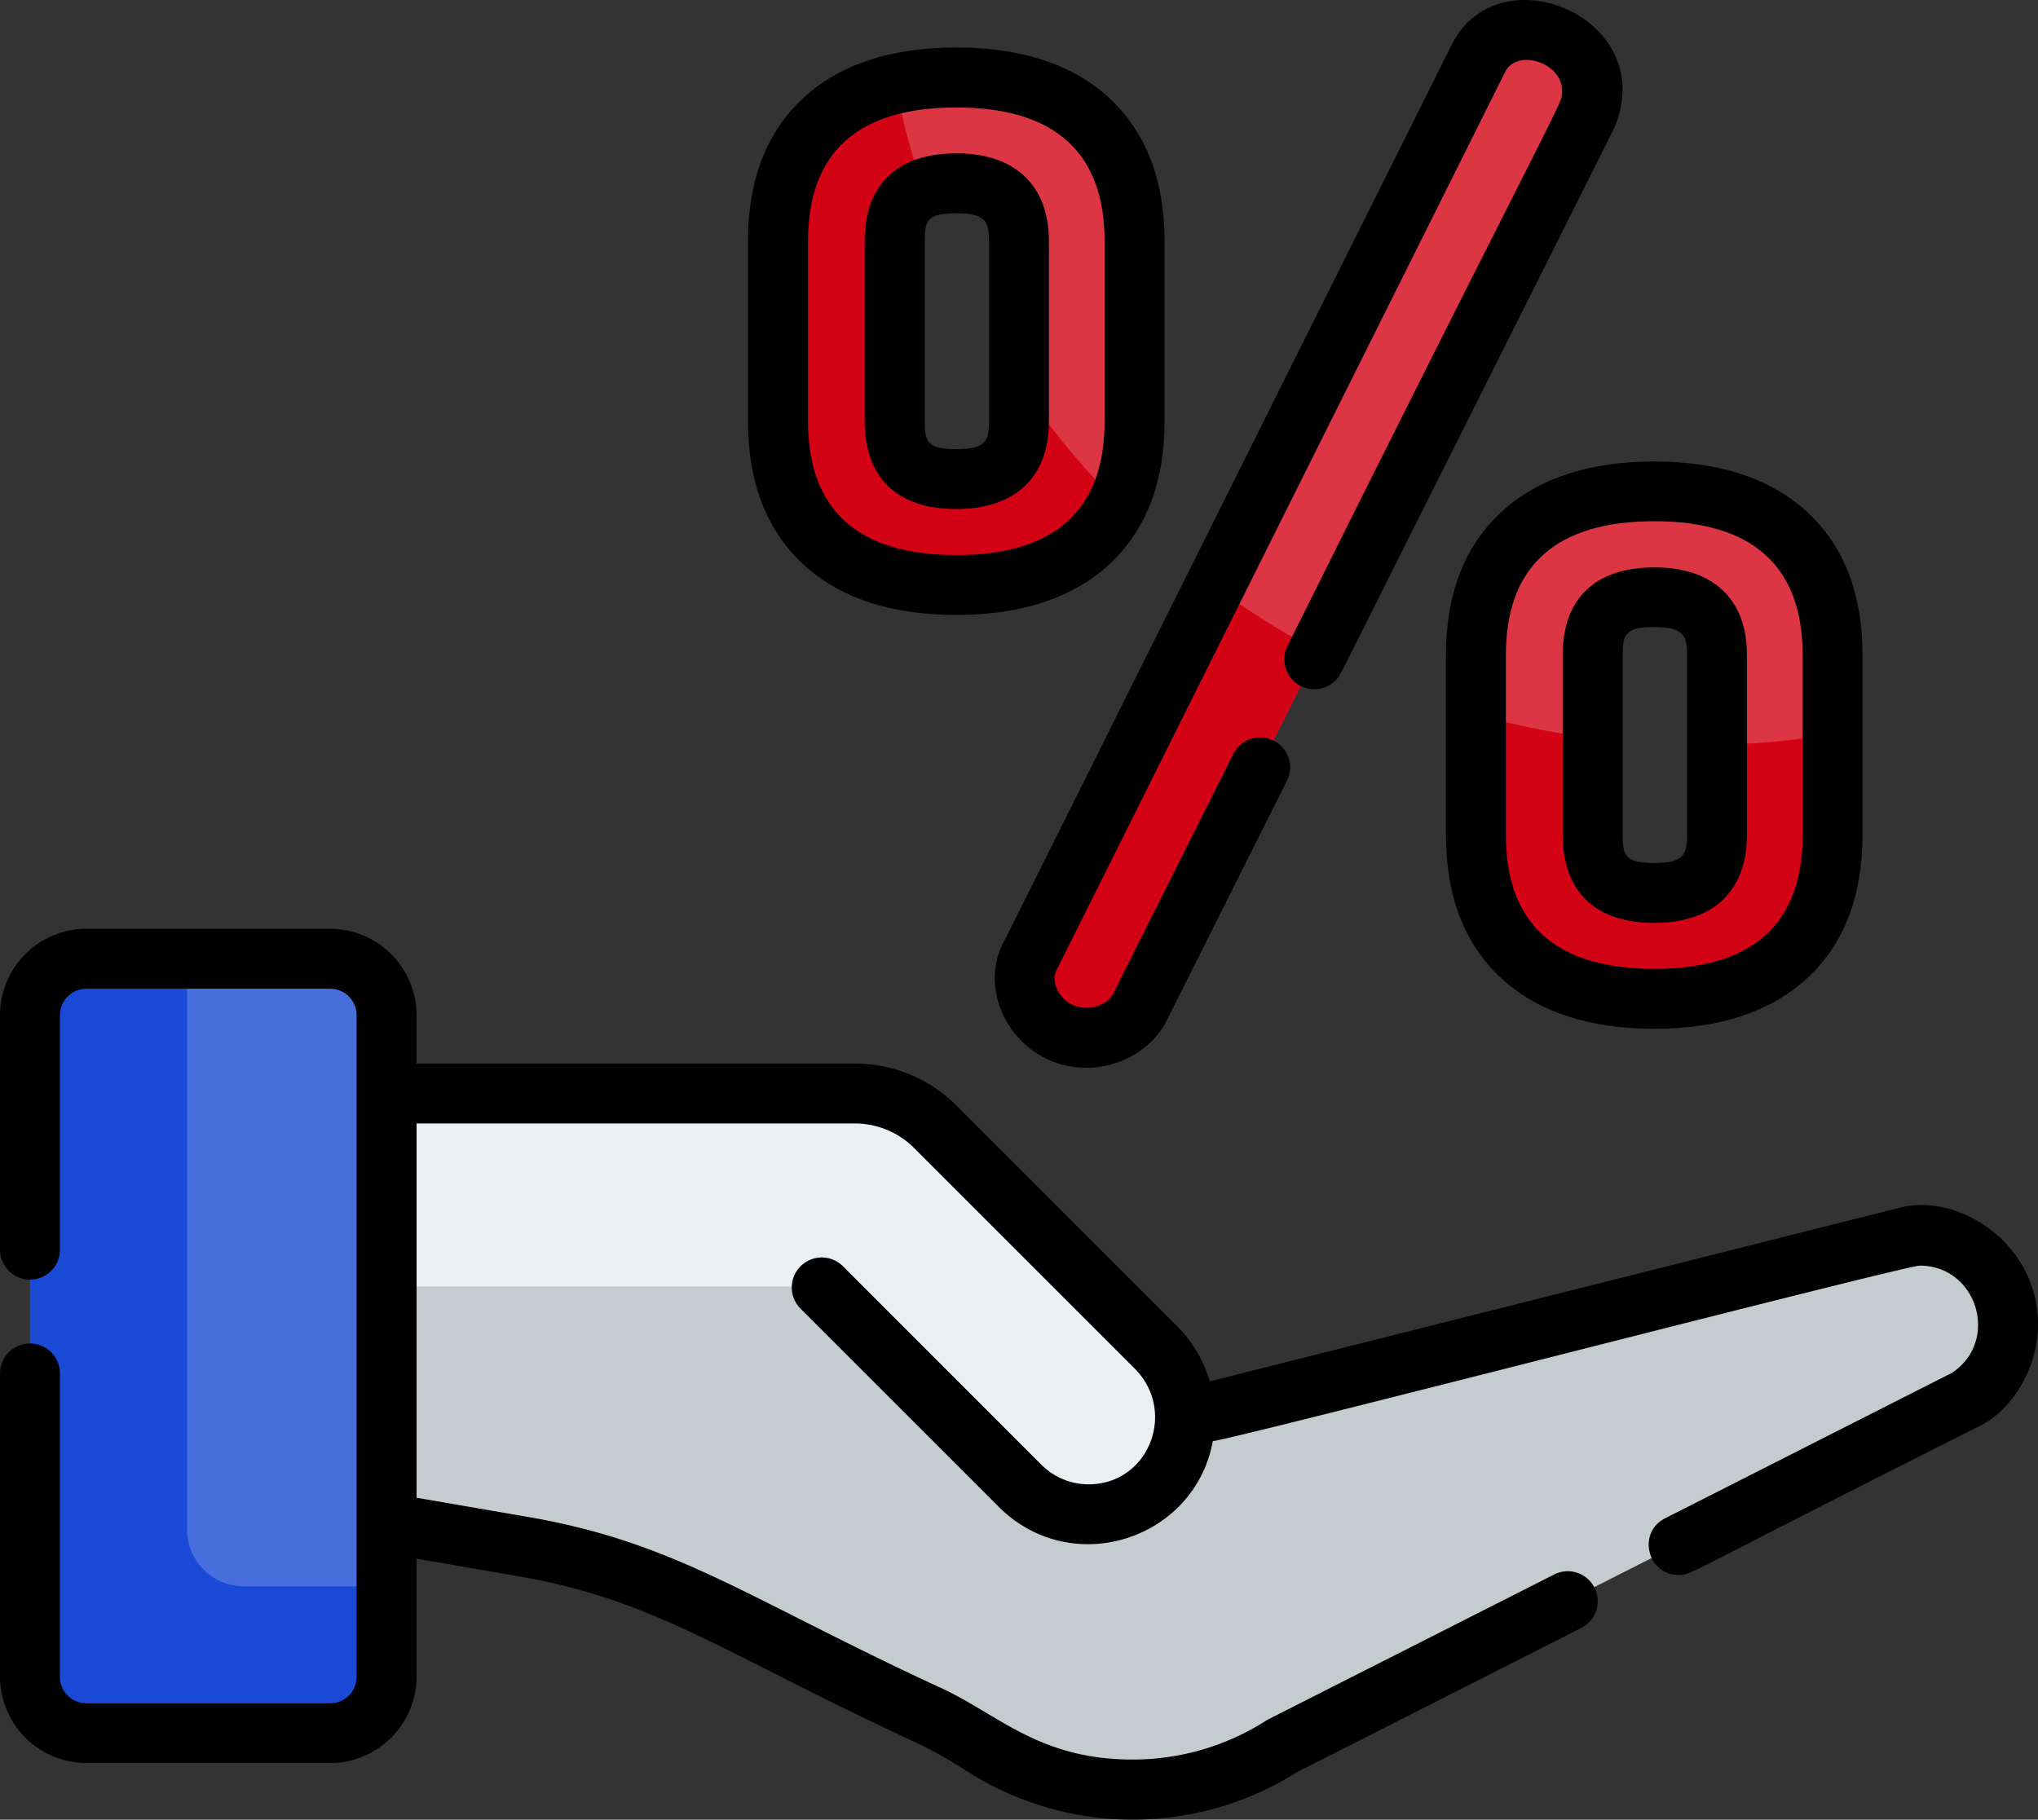<svg id="Layer_1" data-name="Layer 1" xmlns="http://www.w3.org/2000/svg" viewBox="0 0 512 457.23"><rect x="0" y="0" width="512" height="457.23" fill="#333333" stroke="none"/><defs><style>.cls-1{fill:#c4cccf;}.cls-2{fill:#eceff1;}.cls-3{fill:#1a4ad6;}.cls-4{fill:#fff;opacity:0.2;}.cls-5{fill:#d30214;}</style></defs><title>book2</title><path class="cls-1" d="M494.2,378.31,321.72,465.76a70,70,0,0,1-75.46-.2c-10.71-6.9-14.06-7.57-70.36-35.4-25-12.24-47.8-16.14-84.94-20.71v-108H214.14a28.81,28.81,0,0,1,20.38,8.45l55.41,55.39a25.24,25.24,0,0,1,7.39,18.51l1.18-.81,180.79-45.52C503.25,334.41,514,365.75,494.2,378.31Z" transform="translate(0 -27)"/><path class="cls-2" d="M290.62,399.89a24.41,24.41,0,0,1-34.85.3l-46.06-46.08a13.12,13.12,0,0,0-9.28-3.84H91V301.41H214.14a28.79,28.79,0,0,1,20.38,8.45c1.7,1.69-11.23-11.24,55.41,55.39C299.33,374.65,300,390.18,290.62,399.89Z" transform="translate(0 -27)"/><path class="cls-3" d="M97.12,282.1V448.3a14.22,14.22,0,0,1-14.19,14.17H21.71A14.21,14.21,0,0,1,7.53,448.3V282.1a14.23,14.23,0,0,1,14.18-14.19H82.93A14.24,14.24,0,0,1,97.12,282.1Z" transform="translate(0 -27)"/><path class="cls-4" d="M97.12,282.1V425.59H61.17A14.23,14.23,0,0,1,47,411.41V267.91H82.93A14.24,14.24,0,0,1,97.12,282.1Z" transform="translate(0 -27)"/><path class="cls-5" d="M415.59,150.45c-28.89,0-44.8,14.6-44.8,41.12v45.27c0,26.53,15.91,41.13,44.8,41.13s44.8-14.6,44.8-41.13V191.57C460.39,165.05,444.48,150.45,415.59,150.45Zm15.76,86.39c0,9.91-5,14.53-15.76,14.53s-15.45-4.49-15.45-14.53V191.57c0-10,4.77-14.52,15.45-14.52s15.76,4.61,15.76,14.52Z" transform="translate(0 -27)"/><path class="cls-5" d="M240.23,46.46A66.25,66.25,0,0,0,225,48.09c-19.17,4.47-29.52,18.11-29.52,39.5v45.26c0,26.53,15.91,41.14,44.8,41.14,20.24,0,34.1-7.17,40.6-20.57,2.78-5.73,4.21-12.62,4.21-20.57V87.59C285,61.07,269.12,46.46,240.23,46.46ZM256,132.85c0,9.92-5,14.54-15.76,14.54s-15.44-4.48-15.44-14.54V87.59c0-6.91,2.25-11.18,7.12-13.18a22,22,0,0,1,8.32-1.35C251,73.06,256,77.68,256,87.59Z" transform="translate(0 -27)"/><path class="cls-5" d="M399.93,49.66a16.36,16.36,0,0,1-1.16,6.21l-.12.27L331.19,190.68,286.4,280c-2.35,4.71-7.67,7.75-13.53,7.75a15.35,15.35,0,0,1-15.45-14.84,12.08,12.08,0,0,1,1.65-6.26l46.08-92.28L371.23,42c2.23-4.75,6.72-7.48,12.35-7.48C391.48,34.54,399.93,40.62,399.93,49.66Z" transform="translate(0 -27)"/><path class="cls-4" d="M285,87.59v45.26c0,8-1.43,14.84-4.21,20.57A206.6,206.6,0,0,1,256,123.12V87.59c0-9.91-5-14.53-15.76-14.53a22,22,0,0,0-8.32,1.35,202.78,202.78,0,0,1-7-26.32,66.25,66.25,0,0,1,15.28-1.63C269.12,46.46,285,61.07,285,87.59Z" transform="translate(0 -27)"/><path class="cls-4" d="M398.65,56.14,331.19,190.68a206,206,0,0,1-26-16.3L371.23,42c2.23-4.75,6.72-7.48,12.35-7.48,7.9,0,16.35,6.08,16.35,15.12a16.36,16.36,0,0,1-1.16,6.21Z" transform="translate(0 -27)"/><path class="cls-4" d="M460.39,191.57v19.92a205.67,205.67,0,0,1-29,2.66V191.57c0-9.91-5-14.52-15.76-14.52s-15.45,4.47-15.45,14.52v20.92a203.25,203.25,0,0,1-29.35-6V191.57c0-26.52,15.91-41.12,44.8-41.12S460.39,165.05,460.39,191.57Z" transform="translate(0 -27)"/><path d="M477.46,330.42,303.91,374.11a32.45,32.45,0,0,0-8.25-13.95l-55.28-55.28a36.08,36.08,0,0,0-25.67-10.64H104.65V282.1a21.74,21.74,0,0,0-21.72-21.72H21.71A21.74,21.74,0,0,0,0,282.1V341a7.53,7.53,0,0,0,15.06,0V282.1a6.66,6.66,0,0,1,6.65-6.66H82.93a6.66,6.66,0,0,1,6.66,6.66V448.3A6.66,6.66,0,0,1,82.93,455H21.71a6.65,6.65,0,0,1-6.65-6.65V372.12a7.53,7.53,0,0,0-15.06,0V448.3A21.74,21.74,0,0,0,21.71,470H82.93a21.74,21.74,0,0,0,21.72-21.71V418.65l25.45,4.4c35,6,52.14,19.73,100.7,42.12a116.4,116.4,0,0,1,11.88,6.73,77.34,77.34,0,0,0,83.11.43L397.37,436a7.53,7.53,0,0,0-6.81-13.43c-76.66,38.88-72,36.45-72.54,36.82a62.18,62.18,0,0,1-33.44,9.74c-22.82,0-32.85-10.52-47.16-17.52-49.08-22.55-67-36.93-104.76-43.44l-28-4.83V309.3H214.71a21.1,21.1,0,0,1,15,6.22L285,370.81c10.84,10.84,3.6,29.16-11.52,29.16A16.78,16.78,0,0,1,261.58,395l-49.8-49.82a7.53,7.53,0,1,0-10.66,10.65l49.82,49.82c18.33,18.27,49.23,8.23,53.76-16.55,3.18.11,173.71-44.08,177.59-44.08,14.42,0,20.18,18.88,8.12,26.93l-72.09,36.56c-7.05,3.57-4.49,14.24,3.4,14.24,3.4,0,.46.35,75.86-37.55C505,381.49,512,371.33,512,359.76,512,339.43,492.09,326.73,477.46,330.42Z" transform="translate(0 -27)"/><path d="M363.26,191.57v45.27c0,15.39,4.71,27.53,14,36.06,9.11,8.36,22,12.6,38.32,12.6s29.22-4.24,38.33-12.6c9.29-8.53,14-20.67,14-36.06V191.57c0-15.39-4.71-27.52-14-36-9.11-8.36-22-12.61-38.33-12.61s-29.21,4.25-38.32,12.61C368,164.05,363.26,176.18,363.26,191.57Zm15.06,0c0-22.29,12.54-33.6,37.27-33.6s37.28,11.31,37.28,33.6v45.27c0,22.3-12.54,33.6-37.28,33.6s-37.27-11.3-37.27-33.6Z" transform="translate(0 -27)"/><path d="M415.59,258.9c14.8,0,23.29-8,23.29-22.06V191.57c0-14-8.49-22-23.29-22s-23,7.83-23,22v45.27C392.62,251.07,400.78,258.9,415.59,258.9Zm-7.92-67.33c0-5.18.65-7,7.92-7,7.45,0,8.23,2.14,8.23,7v45.27c0,4.87-.78,7-8.23,7-7.27,0-7.92-1.81-7.92-7Z" transform="translate(0 -27)"/><path d="M201.91,168.91c9.11,8.36,22,12.61,38.32,12.61s29.22-4.25,38.33-12.61c9.3-8.53,14-20.66,14-36V87.59c0-15.39-4.71-27.53-14-36.06-9.11-8.36-22-12.6-38.33-12.6S211,43.17,201.91,51.53c-9.29,8.53-14,20.67-14,36.06v45.27C187.91,148.25,192.62,160.38,201.91,168.91ZM203,87.59C203,65.29,215.5,54,240.23,54s37.28,11.3,37.28,33.6v45.27c0,22.29-12.54,33.6-37.28,33.6S203,155.15,203,132.86Z" transform="translate(0 -27)"/><path d="M240.23,154.91c14.8,0,23.29-8,23.29-22V87.59c0-14-8.49-22.06-23.29-22.06s-23,7.84-23,22.06v45.27C217.26,147.08,225.42,154.91,240.23,154.91Zm-7.91-67.32c0-5.19.64-7,7.91-7,7.45,0,8.23,2.13,8.23,7v45.27c0,4.86-.78,7-8.23,7-7.27,0-7.91-1.82-7.91-7Z" transform="translate(0 -27)"/><path d="M272.86,295.29c8.7,0,16.66-4.68,20.27-11.91l30.24-60.31a7.53,7.53,0,0,0-13.46-6.75l-30.24,60.32c-1.07,2.15-3.81,3.59-6.81,3.59-6,0-9.36-6.22-7.29-9.77.2-.35,112.44-225.15,112.49-225.25,2.89-6.18,14.35-2.52,14.35,4.46,0,4.08,2.84-4.49-69,139.73a7.53,7.53,0,0,0,13.46,6.75C408.22,53.82,405.5,59.32,405.76,58.66c11-27.5-29.82-44.2-41.3-19.92l-112,224.36C244.72,276.74,255.55,295.29,272.86,295.29Z" transform="translate(0 -27)"/></svg>
